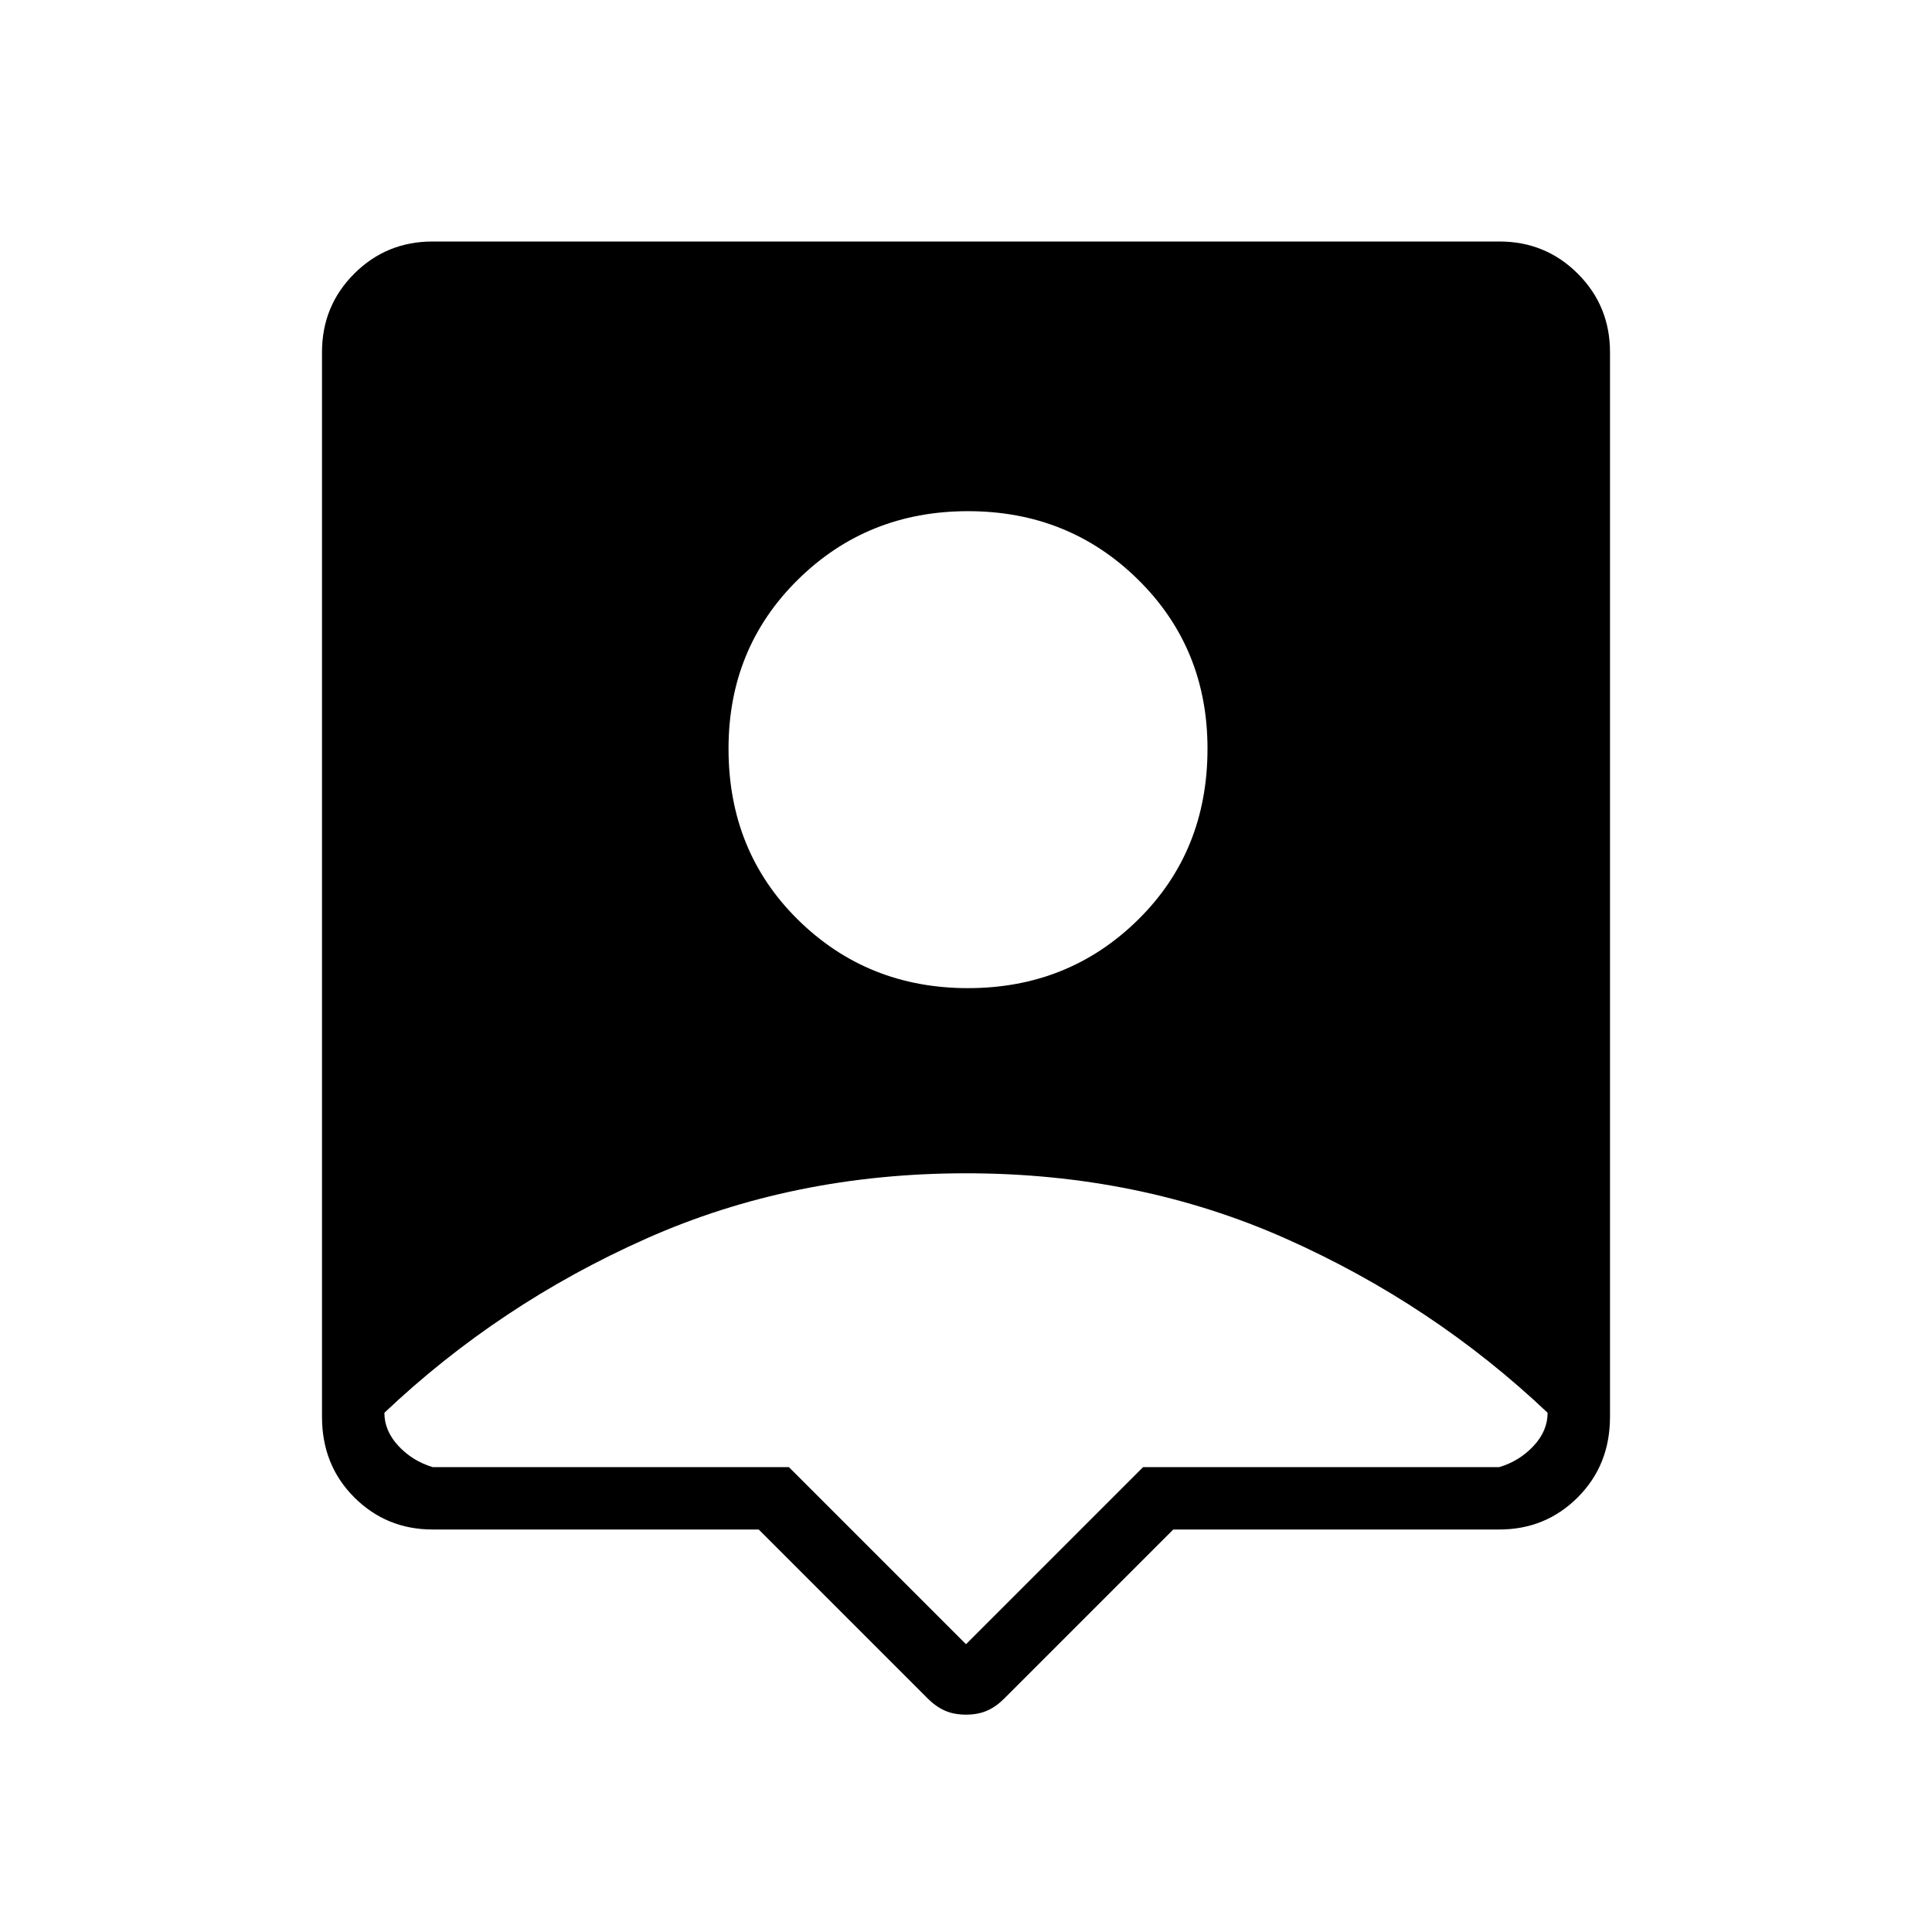 <svg xmlns="http://www.w3.org/2000/svg" width="48" height="48" viewBox="0 0 48 48"><path d="M24 42.6q-.3 0-.525-.1-.225-.1-.425-.3l-4.2-4.2h-8.1q-1.15 0-1.95-.8t-.8-2V8.75q0-1.15.8-1.95t1.95-.8h26.5q1.15 0 1.95.8t.8 1.95V35.2q0 1.2-.8 2t-1.95.8h-8.1l-4.2 4.2q-.2.2-.425.3-.225.1-.525.1Zm.05-18.05q2.5 0 4.225-1.7Q30 21.15 30 18.6q0-2.5-1.725-4.2-1.725-1.7-4.225-1.7-2.5 0-4.225 1.7-1.725 1.7-1.725 4.2 0 2.55 1.725 4.25 1.725 1.7 4.225 1.7ZM24 40.85l4.4-4.4h8.85q.5-.15.85-.525t.35-.825q-2.85-2.7-6.5-4.325T24 29.15q-4.3 0-7.95 1.625Q12.4 32.4 9.55 35.1q0 .45.35.825.35.375.85.525h8.85Z"/></svg>